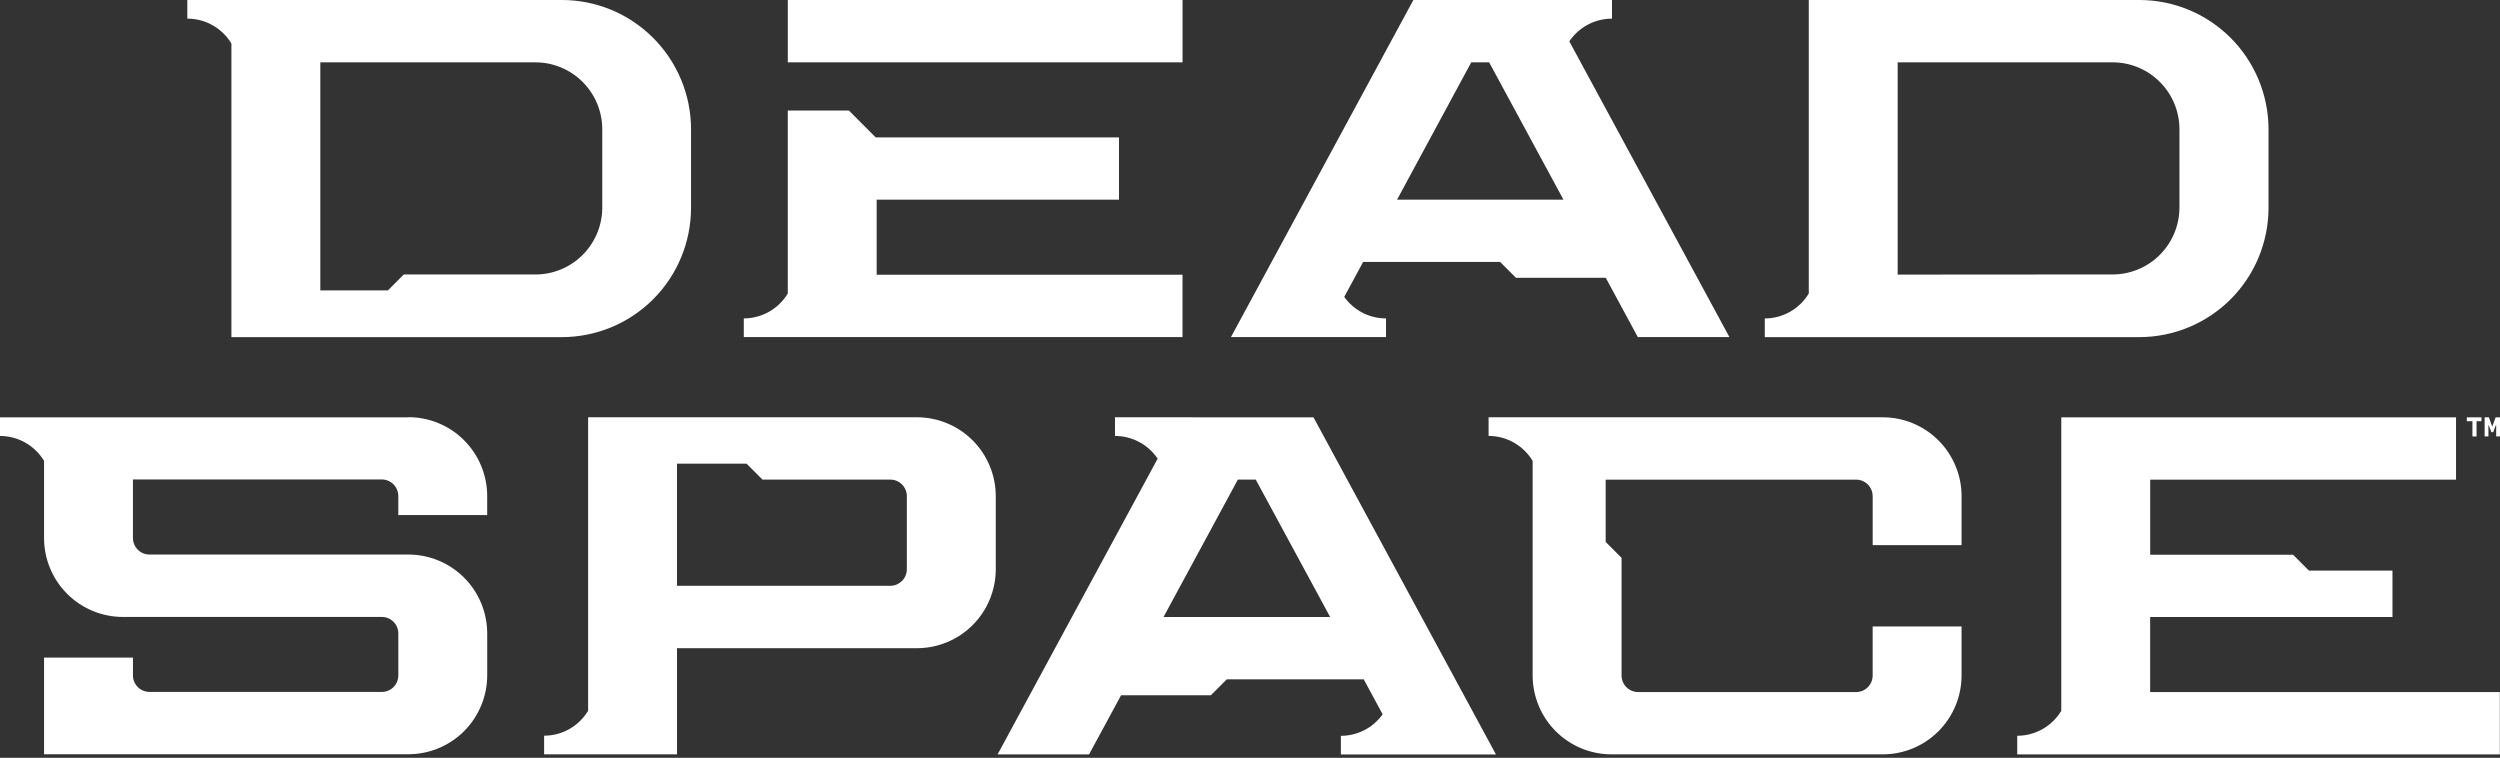 <svg width="640" height="194" viewBox="0 0 640 194" fill="none" xmlns="http://www.w3.org/2000/svg">
<rect x="0" y="0" width="640" height="194" fill="#333333" stroke="none"/>
<path fill-rule="evenodd" clip-rule="evenodd" d="M59.244 11.155V86.303H143.864C152.626 86.29 161.022 82.809 167.218 76.601C173.413 70.399 176.894 61.983 176.907 53.215V33.1C176.901 24.326 173.413 15.91 167.218 9.709C161.029 3.494 152.626 0.006 143.864 0H47.955V4.768C50.227 4.768 52.46 5.35 54.438 6.47C56.415 7.59 58.073 9.203 59.244 11.149V11.155ZM137.074 15.961C141.605 15.961 145.944 17.766 149.151 20.973C152.357 24.179 154.168 28.524 154.181 33.062V53.171C154.168 57.708 152.357 62.054 149.151 65.26C145.944 68.466 141.599 70.265 137.074 70.271H103.365L99.301 74.342H82.002V15.955H137.067L137.074 15.961ZM302.73 0H201.681V15.955H302.73V0ZM580.743 33.094V53.203C580.737 61.977 577.249 70.393 571.054 76.601C564.858 82.802 556.455 86.29 547.694 86.303H451.784V81.522C454.05 81.522 456.283 80.934 458.255 79.814C460.232 78.694 461.883 77.081 463.048 75.135V0H547.7C556.462 0.006 564.858 3.494 571.054 9.702C577.249 15.91 580.73 24.32 580.743 33.094V33.094ZM485.806 15.955V70.297L540.871 70.258C545.396 70.246 549.729 68.441 552.922 65.234C556.122 62.028 557.921 57.689 557.94 53.158V33.049C557.927 28.518 556.122 24.179 552.922 20.979C549.723 17.773 545.39 15.968 540.871 15.955H485.806ZM381.078 106.828H481.998C487.342 106.828 492.462 108.959 496.245 112.741C500.027 116.524 502.152 121.65 502.165 127.007V139.557H479.406V127.032C479.406 126.783 479.387 126.546 479.342 126.303C479.291 126.015 479.214 125.733 479.106 125.464C479.054 125.33 478.99 125.196 478.926 125.068C478.862 124.94 478.786 124.818 478.709 124.696C478.638 124.581 478.555 124.472 478.472 124.37L478.325 124.197L478.178 124.037C477.384 123.244 476.309 122.796 475.189 122.789H411.055V138.731L415.119 142.802V172.926C415.119 174.053 415.567 175.128 416.361 175.921C417.154 176.715 418.229 177.163 419.356 177.169H475.368L475.496 177.157L475.694 177.137C476.072 177.093 476.443 176.99 476.795 176.843C477.307 176.632 477.774 176.318 478.165 175.921C478.555 175.531 478.869 175.064 479.08 174.545C479.291 174.033 479.4 173.477 479.4 172.92V160.382H502.158V172.92C502.158 178.277 500.027 183.409 496.251 187.192C492.469 190.98 487.349 193.112 481.998 193.112H412.521C407.177 193.112 402.05 190.974 398.268 187.192C394.486 183.403 392.361 178.27 392.354 172.92V117.983C391.183 116.037 389.532 114.424 387.555 113.304C385.577 112.184 383.35 111.602 381.078 111.596V106.828V106.828ZM224.433 70.329H302.723V86.29H190.411V81.51C192.676 81.51 194.91 80.921 196.881 79.807C198.852 78.687 200.51 77.074 201.675 75.129V28.288H217.31L224.177 35.168H286.461V51.116H224.427V70.329H224.433ZM249.002 112.735C252.778 116.517 254.909 121.65 254.916 127.007V145.746C254.909 151.096 252.785 156.229 249.002 160.018C245.226 163.8 240.1 165.931 234.756 165.938H173.317V193.105H139.295V188.337C141.56 188.337 143.794 187.749 145.765 186.629C147.736 185.509 149.387 183.896 150.558 181.957V106.821H234.756C240.1 106.828 245.226 108.959 249.002 112.741V112.735ZM230.91 148.722C231.703 147.928 232.145 146.853 232.151 145.733V127.007C232.151 125.887 231.703 124.812 230.91 124.018C230.116 123.224 229.041 122.776 227.921 122.776H195.192L191.128 118.706H173.31V149.97H227.921C228.529 149.97 229.124 149.835 229.662 149.586C230.116 149.375 230.539 149.087 230.903 148.722H230.91ZM104.569 106.834H0V111.602C2.266 111.602 4.499 112.191 6.477 113.311C8.454 114.431 10.105 116.037 11.277 117.983V137.765C11.29 143.115 13.414 148.242 17.197 152.024C20.973 155.806 26.099 157.931 31.436 157.938H97.746C98.866 157.938 99.941 158.379 100.729 159.173C101.522 159.96 101.97 161.035 101.97 162.162V172.907C101.97 173.099 101.957 173.285 101.932 173.477C101.919 173.585 101.9 173.694 101.874 173.803C101.823 174.053 101.746 174.296 101.65 174.526C101.439 175.038 101.125 175.505 100.735 175.896C100.345 176.286 99.877 176.6 99.365 176.811C98.853 177.022 98.303 177.131 97.746 177.131H38.259C37.139 177.131 36.064 176.683 35.27 175.889C34.477 175.096 34.035 174.021 34.035 172.894V168.344H11.277V193.086H104.569C109.913 193.08 115.039 190.949 118.815 187.166C122.591 183.377 124.722 178.251 124.728 172.894V162.149C124.722 156.798 122.591 151.666 118.815 147.883C115.039 144.101 109.913 141.97 104.569 141.963H38.259C37.139 141.963 36.064 141.515 35.27 140.722C34.739 140.191 34.368 139.538 34.176 138.821C34.08 138.469 34.035 138.104 34.029 137.727V122.744H97.836L98.079 122.757C98.213 122.77 98.348 122.783 98.476 122.808C98.777 122.866 99.071 122.949 99.353 123.064C99.865 123.276 100.332 123.589 100.722 123.98C101.113 124.376 101.426 124.837 101.637 125.356L101.733 125.605C101.765 125.701 101.797 125.797 101.823 125.893C101.913 126.245 101.964 126.604 101.964 126.968V131.851H124.722V126.968C124.709 121.618 122.584 116.492 118.808 112.709C115.032 108.927 109.906 106.802 104.569 106.796V106.834ZM550.439 157.944V177.169H639.955V193.124H516.411V188.357C518.676 188.357 520.91 187.768 522.888 186.648C524.865 185.528 526.516 183.921 527.688 181.976V106.841H628.743V122.796H550.452V142.008H587.028L591.092 146.079H612.474V157.95H550.439V157.944ZM285.437 106.834V111.602C287.594 111.602 289.719 112.133 291.619 113.144C293.527 114.156 295.152 115.628 296.362 117.413L255.383 193.124H278.8L286.999 177.982H309.987L314.051 173.912H349.117L353.955 182.865C352.739 184.568 351.132 185.957 349.277 186.917C347.421 187.87 345.36 188.369 343.267 188.369V193.137H382.966L336.259 106.841L285.444 106.821L285.437 106.834ZM340.515 157.944H297.866L316.899 122.77H321.469L340.515 157.944ZM348.809 80.063C350.665 81.023 352.726 81.516 354.819 81.516V86.297H315.12L361.82 0H412.668V4.768C410.511 4.768 408.386 5.299 406.486 6.31C404.578 7.322 402.953 8.794 401.743 10.579L442.728 86.29H419.279L411.081 71.123H388.092L384.028 67.052H348.963L344.125 76.012C345.341 77.714 346.947 79.103 348.803 80.057L348.809 80.063ZM381.212 15.955H376.643L357.641 51.123H400.252L381.219 15.955H381.212ZM635.251 106.841V107.82H633.997V111.73H632.941V107.82H631.507V106.841H635.245H635.251ZM640 111.724V106.841H638.88L638.067 109.093H637.971L637.158 106.841H636.064V111.724H637.037V108.863H637.126L637.798 110.648H638.259L638.931 108.863H639.021V111.724H639.994H640Z" fill="white"/>
</svg>
